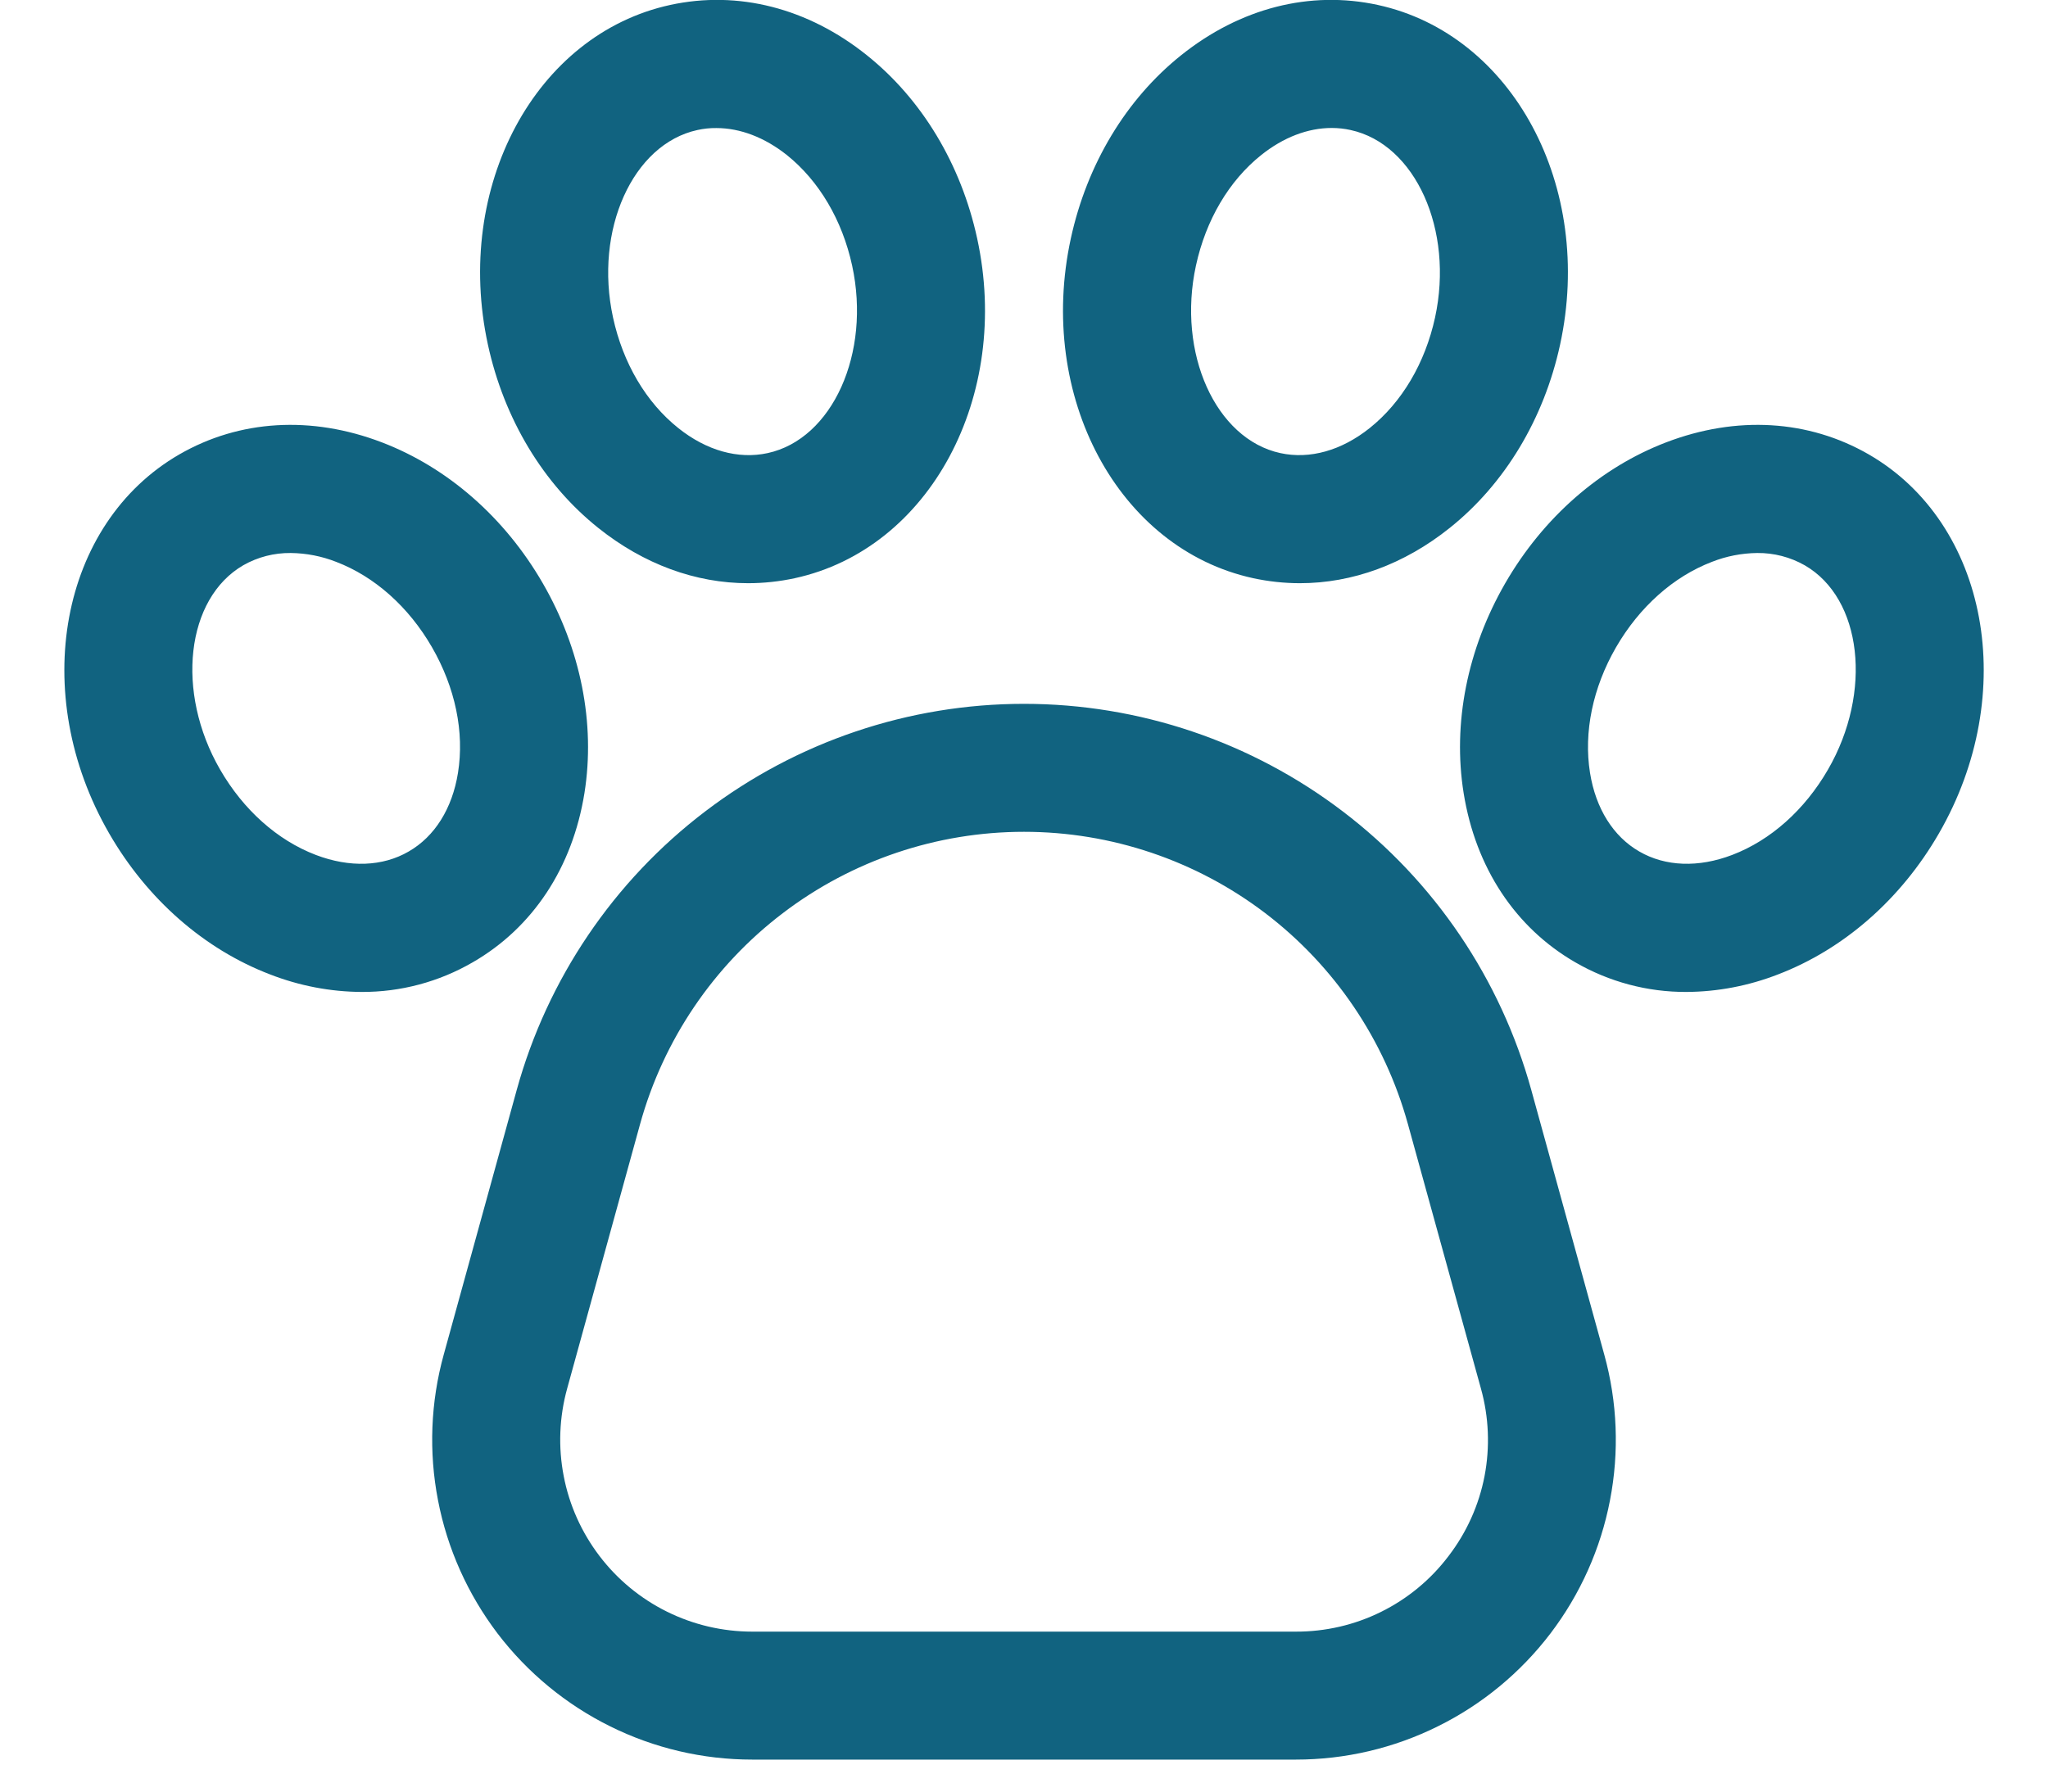 <svg width="24" height="21" viewBox="0 0 24 21" fill="none" xmlns="http://www.w3.org/2000/svg">
<path d="M17.945 12.777C17.586 11.476 16.81 10.328 15.736 9.511C14.662 8.693 13.35 8.25 12 8.25C10.65 8.25 9.338 8.693 8.264 9.511C7.19 10.328 6.414 11.476 6.055 12.777L5.2 15.878C5.046 16.434 5.023 17.019 5.133 17.586C5.242 18.153 5.482 18.687 5.831 19.147C6.181 19.606 6.633 19.979 7.15 20.235C7.668 20.492 8.237 20.625 8.815 20.625H15.186C15.763 20.625 16.333 20.492 16.85 20.235C17.368 19.979 17.819 19.606 18.169 19.147C18.519 18.687 18.758 18.153 18.867 17.586C18.977 17.019 18.954 16.434 18.8 15.878L17.945 12.777ZM16.976 18.238C16.767 18.515 16.496 18.739 16.185 18.893C15.875 19.047 15.532 19.126 15.186 19.125H8.815C8.468 19.125 8.127 19.045 7.816 18.891C7.505 18.737 7.235 18.514 7.025 18.238C6.815 17.962 6.671 17.642 6.606 17.302C6.54 16.962 6.554 16.611 6.646 16.277L7.501 13.176C7.773 12.191 8.36 11.323 9.173 10.704C9.985 10.085 10.979 9.75 12 9.75C13.022 9.75 14.015 10.085 14.828 10.704C15.64 11.323 16.227 12.191 16.499 13.176L17.355 16.277C17.448 16.611 17.462 16.962 17.397 17.302C17.331 17.643 17.187 17.963 16.976 18.238V18.238ZM6.849 9.296C6.979 8.48 6.806 7.607 6.361 6.837C5.916 6.066 5.246 5.48 4.475 5.185C3.649 4.869 2.806 4.92 2.102 5.326C0.701 6.135 0.332 8.129 1.28 9.77C1.725 10.541 2.394 11.127 3.166 11.422C3.508 11.555 3.871 11.625 4.238 11.627C4.695 11.629 5.144 11.509 5.539 11.28C6.244 10.874 6.709 10.169 6.849 9.296ZM5.367 9.059C5.3 9.477 5.095 9.805 4.789 9.981C4.484 10.158 4.097 10.172 3.701 10.021C3.25 9.849 2.852 9.493 2.579 9.02C2.054 8.111 2.179 7.014 2.852 6.625C3.021 6.529 3.212 6.48 3.407 6.482C3.589 6.484 3.77 6.519 3.94 6.586C4.39 6.758 4.789 7.113 5.062 7.586C5.335 8.059 5.444 8.582 5.367 9.059ZM7.011 6.188C7.544 6.614 8.152 6.836 8.767 6.836C8.951 6.836 9.135 6.816 9.315 6.777C10.896 6.433 11.854 4.646 11.451 2.794C11.262 1.925 10.803 1.162 10.158 0.647C9.468 0.094 8.649 -0.115 7.854 0.058C6.274 0.402 5.315 2.188 5.718 4.041C5.907 4.91 6.366 5.673 7.011 6.188ZM8.173 1.524C8.246 1.508 8.32 1.5 8.395 1.501C8.674 1.501 8.96 1.61 9.222 1.818C9.598 2.12 9.87 2.579 9.986 3.113C10.209 4.139 9.756 5.146 8.996 5.311C8.651 5.386 8.279 5.282 7.948 5.017C7.571 4.716 7.3 4.256 7.184 3.722C6.961 2.696 7.414 1.689 8.173 1.524ZM21.899 5.326C21.194 4.92 20.351 4.869 19.525 5.185C18.754 5.48 18.084 6.066 17.639 6.837C17.195 7.607 17.021 8.48 17.152 9.296C17.292 10.169 17.757 10.874 18.461 11.28C18.857 11.509 19.306 11.629 19.763 11.627C20.13 11.625 20.493 11.555 20.835 11.422C21.606 11.127 22.276 10.541 22.721 9.77C23.669 8.129 23.3 6.135 21.899 5.326ZM21.422 9.02C21.149 9.493 20.75 9.849 20.299 10.021C19.904 10.172 19.517 10.158 19.211 9.981C18.905 9.805 18.7 9.477 18.633 9.059C18.557 8.582 18.665 8.06 18.938 7.587C19.212 7.114 19.61 6.759 20.061 6.586C20.23 6.519 20.411 6.484 20.593 6.482C20.788 6.48 20.98 6.53 21.149 6.626C21.822 7.014 21.947 8.111 21.422 9.02ZM14.685 6.777C14.866 6.816 15.049 6.836 15.233 6.836C15.848 6.836 16.457 6.614 16.989 6.188C17.634 5.673 18.093 4.91 18.282 4.041C18.685 2.188 17.727 0.402 16.146 0.058C15.351 -0.115 14.533 0.094 13.842 0.647C13.197 1.162 12.738 1.925 12.549 2.794C12.146 4.646 13.105 6.433 14.685 6.777ZM14.015 3.113C14.131 2.579 14.402 2.119 14.779 1.818C15.04 1.609 15.327 1.5 15.606 1.5C15.68 1.5 15.755 1.508 15.827 1.524C16.587 1.689 17.04 2.696 16.817 3.722C16.701 4.255 16.429 4.715 16.053 5.016C15.722 5.281 15.35 5.386 15.004 5.311C14.245 5.146 13.792 4.139 14.015 3.113Z" fill="#116380"/>
</svg>
